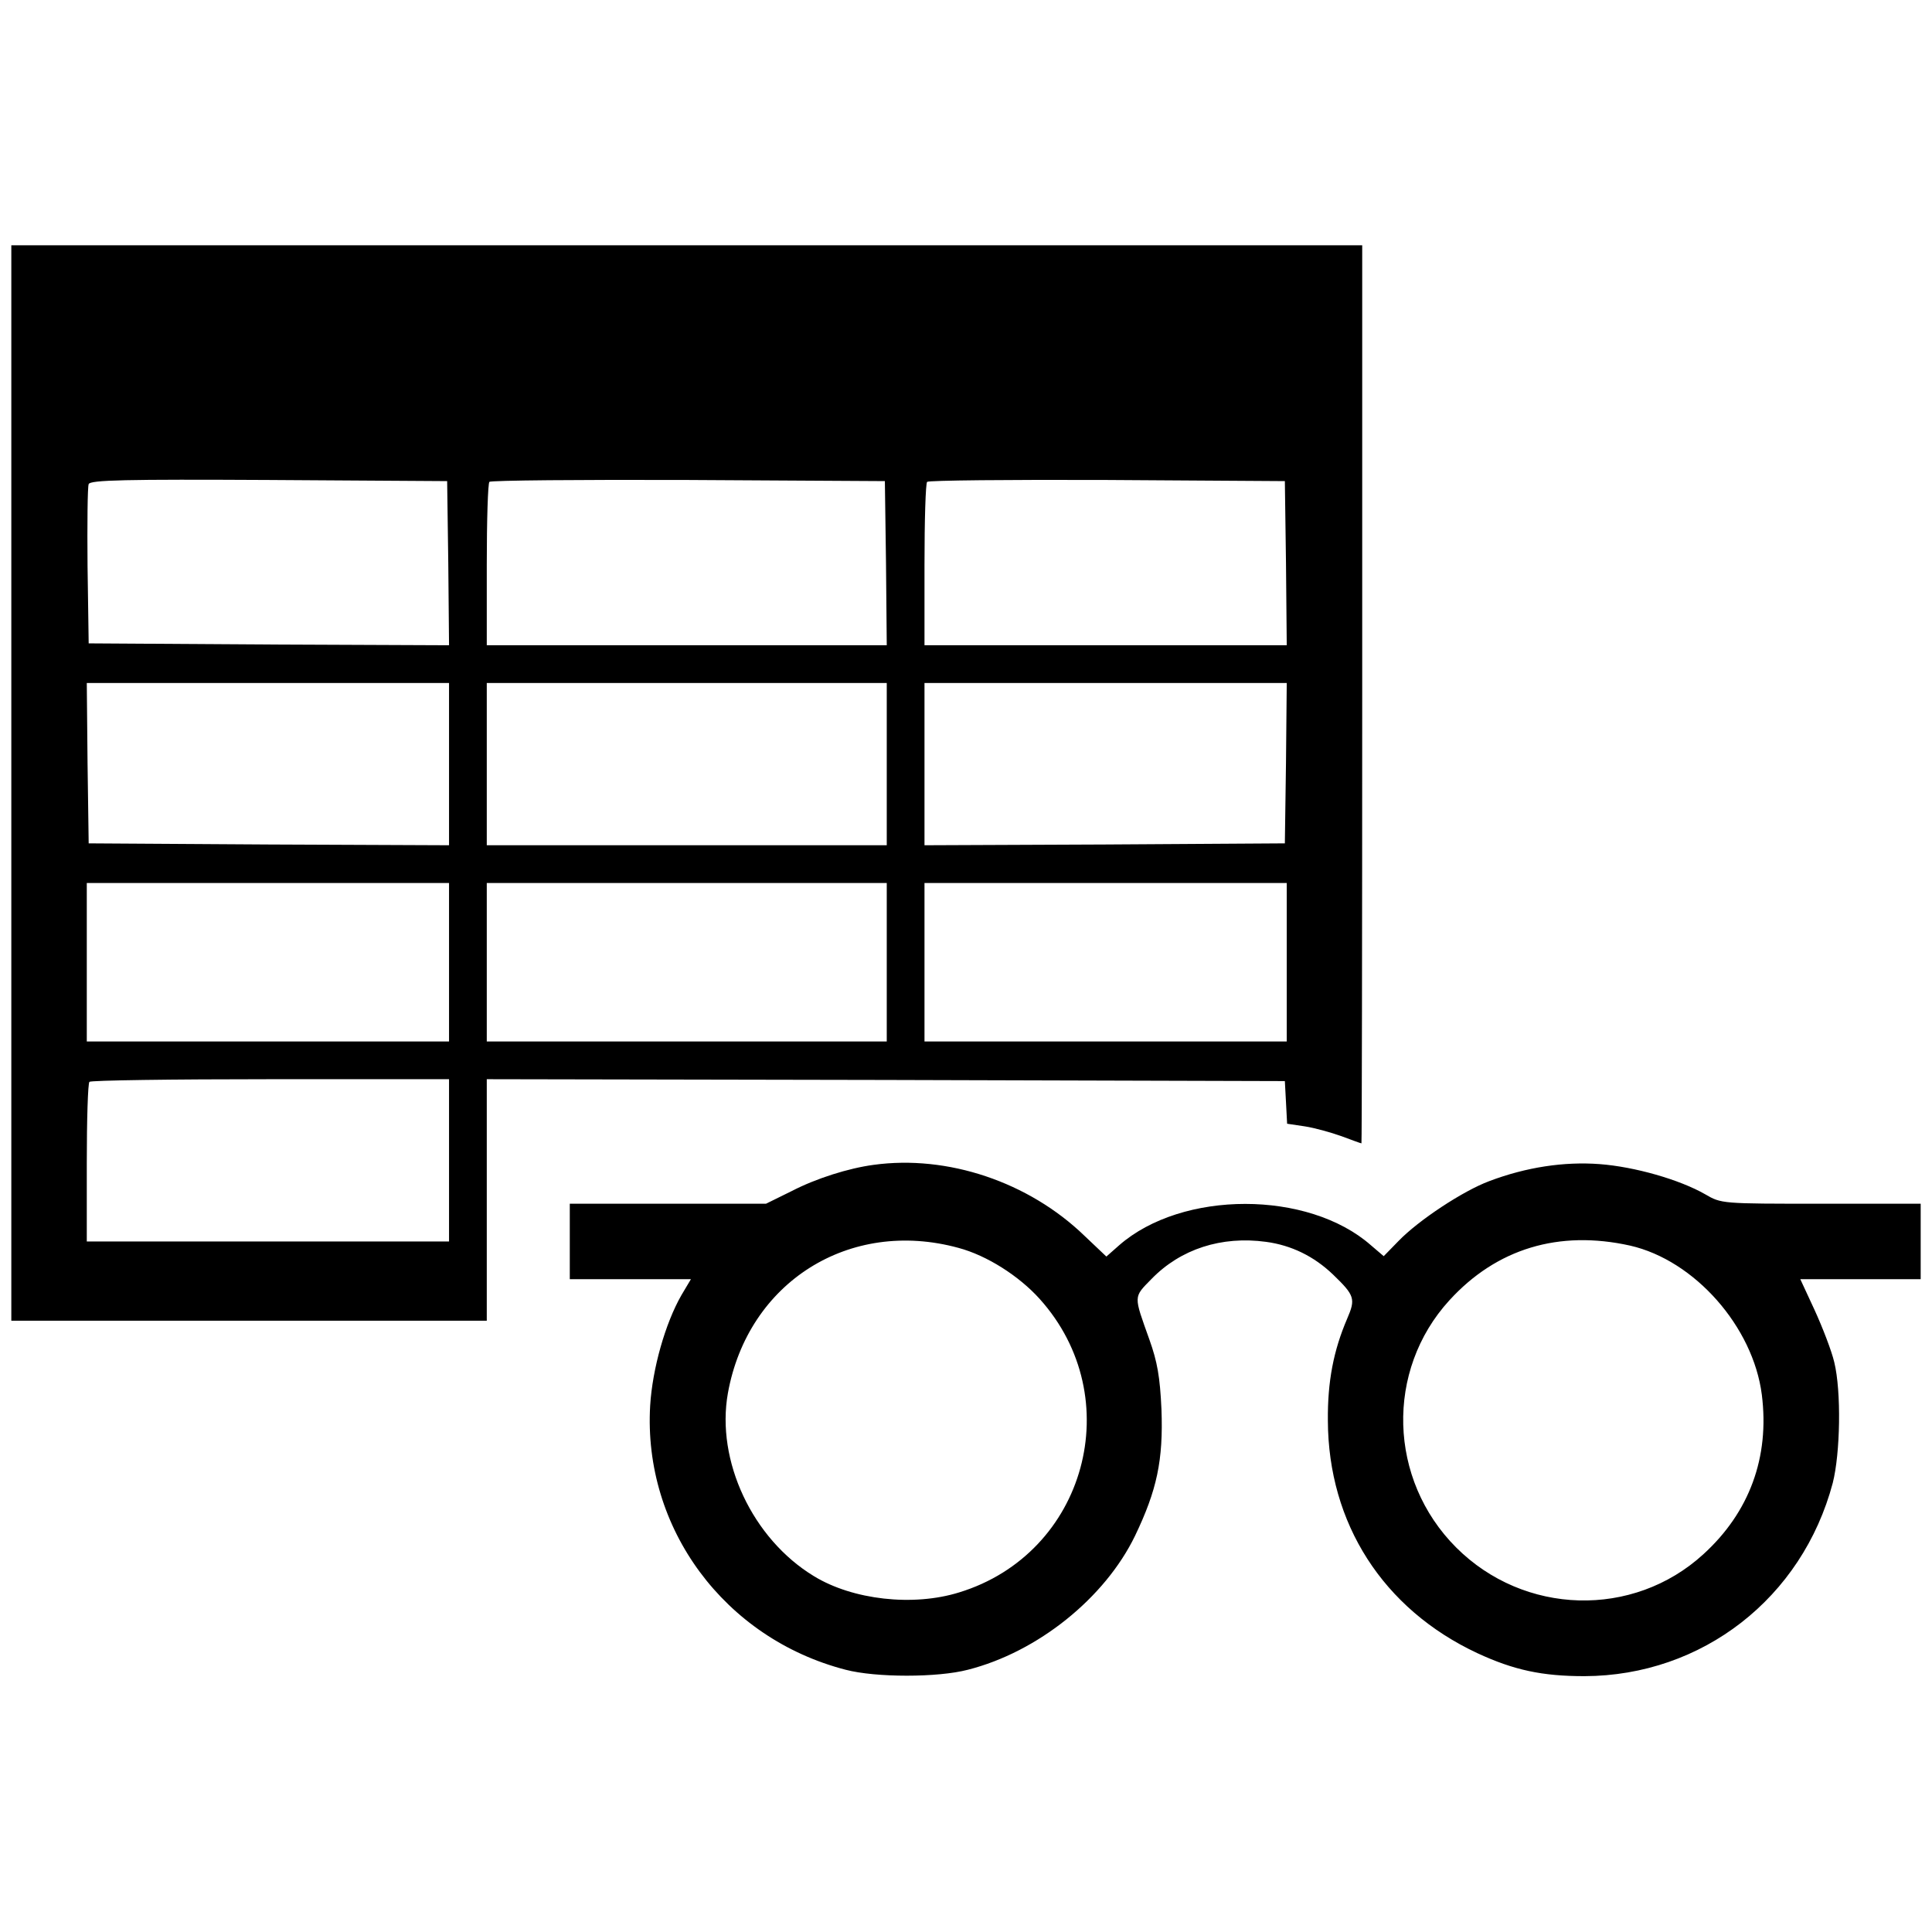 <?xml version="1.0" standalone="no"?>
<!DOCTYPE svg PUBLIC "-//W3C//DTD SVG 20010904//EN"
 "http://www.w3.org/TR/2001/REC-SVG-20010904/DTD/svg10.dtd">
<svg version="1.0" xmlns="http://www.w3.org/2000/svg"
 width="512pt" height="512pt" viewBox="0 0 512 512"
 preserveAspectRatio="xMidYMid meet">

<g transform="translate(0,512) scale(0.1,-0.1)"
fill="#000000" stroke="none">
<path d="M30 3045 l0 -1425 630 0 630 0 0 320 0 320 1058 -2 1057 -3 3 -56 3
-57 47 -7 c26 -4 69 -16 97 -26 27 -10 51 -19 53 -19 1 0 2 535 2 1190 l0
1190 -1790 0 -1790 0 0 -1425z m1158 582 l2 -217 -477 2 -478 3 -3 205 c-1
112 0 210 3 217 3 11 99 13 477 11 l473 -3 3 -218z m1160 1 l2 -218 -530 0
-530 0 0 213 c0 118 3 217 7 220 3 4 241 6 527 5 l521 -3 3 -217z m1060 0 l2
-218 -480 0 -480 0 0 213 c0 118 3 217 7 220 3 4 218 6 477 5 l471 -3 3 -217z
m-2218 -533 l0 -215 -477 2 -478 3 -3 213 -2 212 480 0 480 0 0 -215z m1160 0
l0 -215 -530 0 -530 0 0 215 0 215 530 0 530 0 0 -215z m1058 3 l-3 -213 -477
-3 -478 -2 0 215 0 215 480 0 480 0 -2 -212z m-2218 -528 l0 -210 -480 0 -480
0 0 210 0 210 480 0 480 0 0 -210z m1160 0 l0 -210 -530 0 -530 0 0 210 0 210
530 0 530 0 0 -210z m1060 0 l0 -210 -480 0 -480 0 0 210 0 210 480 0 480 0 0
-210z m-2220 -525 l0 -215 -480 0 -480 0 0 208 c0 115 3 212 7 215 3 4 219 7
480 7 l473 0 0 -215z"/>
<path d="M2315 2033 c-67 -9 -152 -36 -216 -69 l-69 -34 -260 0 -260 0 0 -100
0 -100 160 0 161 0 -25 -42 c-43 -75 -77 -195 -83 -293 -19 -325 197 -617 518
-700 80 -21 244 -21 324 0 185 47 363 190 443 355 58 121 75 200 70 335 -4 87
-11 126 -32 185 -42 118 -43 111 6 161 77 79 185 114 303 98 67 -9 127 -38
178 -87 57 -55 60 -64 37 -117 -36 -84 -52 -166 -51 -270 1 -272 146 -499 396
-616 97 -45 172 -61 284 -61 312 1 577 207 658 512 20 79 23 242 4 320 -7 30
-31 92 -52 138 l-38 82 160 0 159 0 0 100 0 100 -264 0 c-264 0 -264 0 -307
25 -68 39 -187 73 -280 80 -94 7 -194 -8 -292 -45 -70 -26 -188 -104 -241
-159 l-39 -40 -34 29 c-166 146 -500 146 -667 0 l-34 -30 -58 55 c-148 143
-363 215 -559 188z m225 -220 c75 -20 160 -74 215 -135 236 -262 123 -675
-213 -778 -122 -38 -282 -20 -385 43 -163 99 -260 306 -228 485 53 294 322
464 611 385z m1780 6 c171 -39 326 -215 349 -395 21 -166 -33 -312 -155 -423
-186 -170 -475 -162 -655 18 -180 180 -188 469 -18 655 125 137 290 187 479
145z"/>
</g>
</svg>
